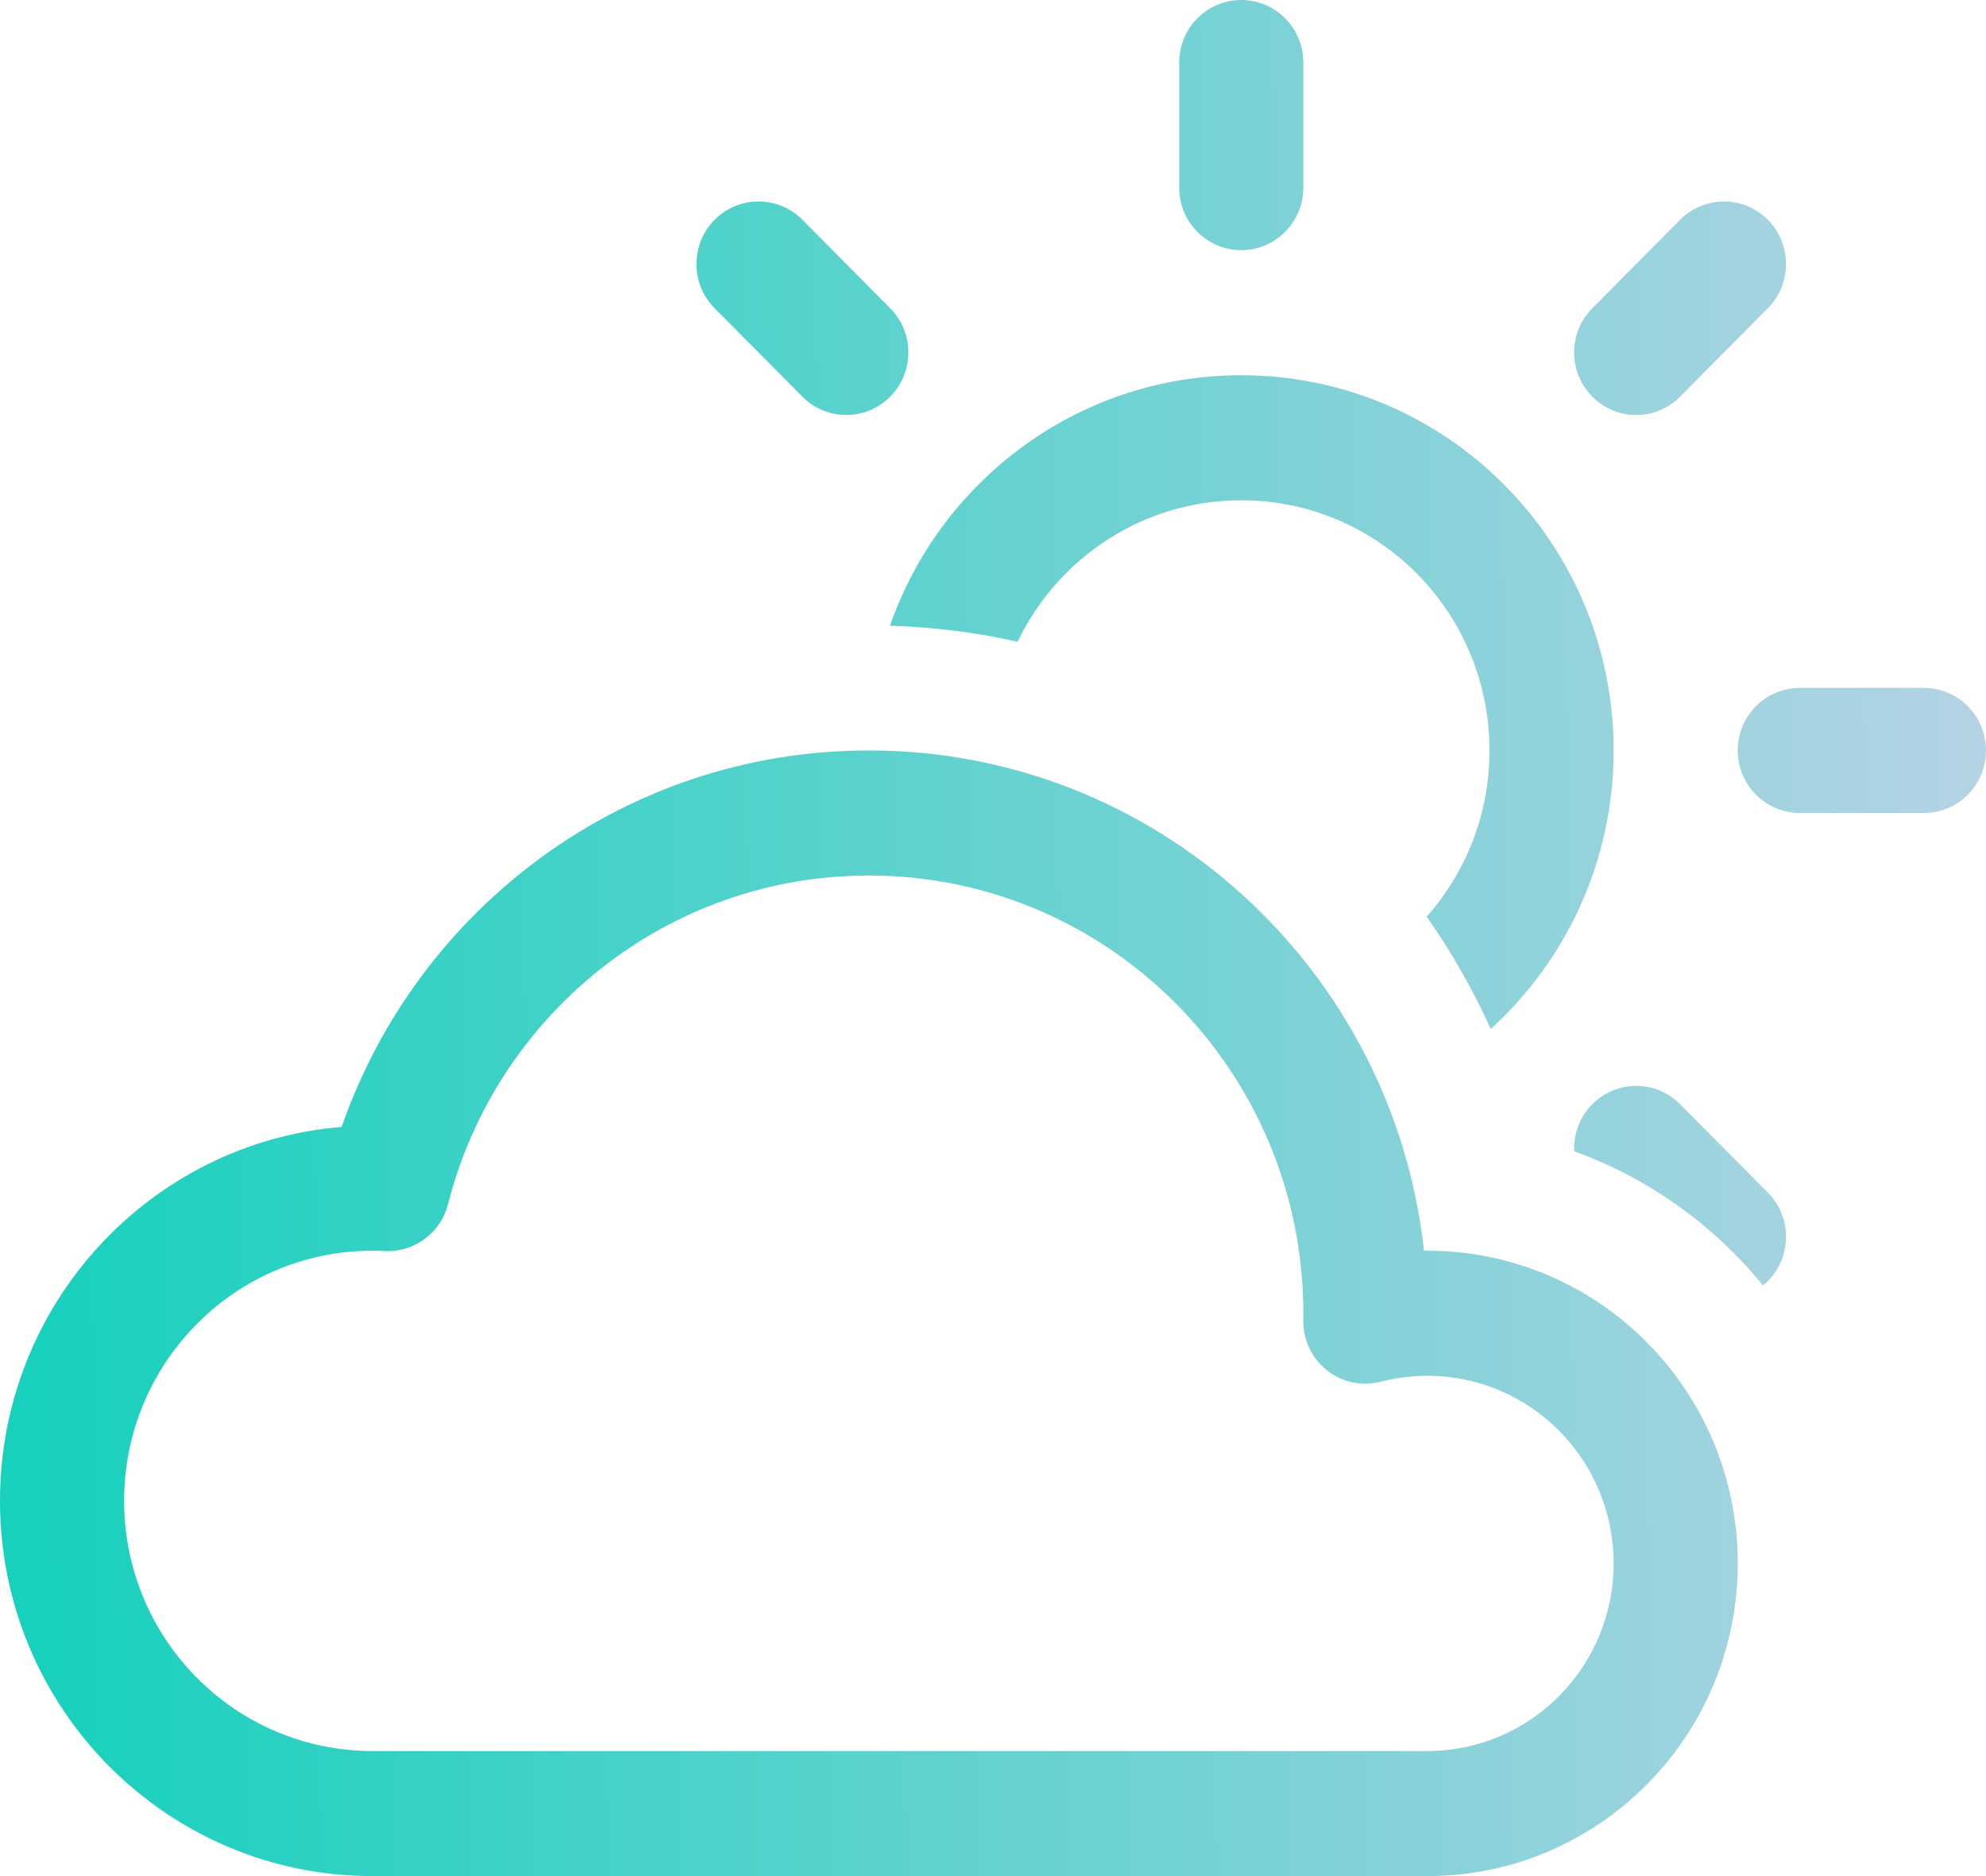 <svg width="54" height="51" viewBox="0 0 54 51" fill="none" xmlns="http://www.w3.org/2000/svg">
<path d="M23.625 23.8C30.149 23.8 35.438 29.128 35.438 35.7C35.438 35.763 35.437 35.826 35.436 35.888C35.428 36.419 35.666 36.922 36.079 37.25C36.493 37.578 37.035 37.693 37.544 37.561C37.948 37.456 38.372 37.4 38.812 37.4C41.608 37.4 43.875 39.683 43.875 42.5C43.875 45.317 41.608 47.6 38.812 47.6L10.125 47.6C6.397 47.6 3.375 44.556 3.375 40.8C3.375 37.044 6.397 34 10.125 34C10.239 34 10.352 34.003 10.464 34.008C11.265 34.048 11.983 33.515 12.182 32.733C13.49 27.595 18.12 23.8 23.625 23.8ZM38.72 34.001C37.881 26.35 31.443 20.4 23.625 20.4C16.998 20.4 11.366 24.675 9.29 30.634C4.089 31.062 0 35.45 0 40.8C0 46.433 4.533 51 10.125 51L38.812 51C43.472 51 47.25 47.194 47.25 42.5C47.25 37.806 43.472 34 38.812 34C38.782 34 38.751 34 38.72 34.001Z" fill="url(#paint0_linear_7_58)"/>
<path d="M35.438 1.7C35.438 0.761 34.682 0 33.75 0C32.818 0 32.062 0.761 32.062 1.7V5.1C32.062 6.039 32.818 6.8 33.75 6.8C34.682 6.8 35.438 6.039 35.438 5.1V1.7ZM48.069 8.379C48.728 7.715 48.728 6.639 48.069 5.975C47.41 5.311 46.341 5.311 45.682 5.975L43.296 8.379C42.637 9.043 42.637 10.119 43.296 10.783C43.955 11.447 45.023 11.447 45.682 10.783L48.069 8.379ZM21.818 5.975C21.159 5.311 20.09 5.311 19.431 5.975C18.772 6.639 18.772 7.715 19.431 8.379L21.818 10.783C22.477 11.447 23.545 11.447 24.204 10.783C24.863 10.119 24.863 9.043 24.204 8.379L21.818 5.975ZM27.669 17.445C28.761 15.169 31.073 13.6 33.75 13.6C37.478 13.6 40.5 16.644 40.5 20.4C40.5 22.135 39.855 23.718 38.794 24.919C39.464 25.875 40.047 26.897 40.533 27.973C42.585 26.106 43.875 23.405 43.875 20.4C43.875 14.767 39.342 10.2 33.75 10.2C29.338 10.2 25.585 13.043 24.198 17.009C25.387 17.045 26.547 17.194 27.669 17.445ZM42.803 31.296C44.828 32.029 46.597 33.302 47.938 34.944C47.983 34.907 48.027 34.867 48.069 34.825C48.728 34.161 48.728 33.085 48.069 32.421L45.682 30.017C45.023 29.353 43.955 29.353 43.296 30.017C42.947 30.368 42.783 30.836 42.803 31.296ZM48.938 18.7C48.005 18.7 47.25 19.461 47.25 20.4C47.25 21.339 48.005 22.1 48.938 22.1H52.312C53.245 22.1 54 21.339 54 20.4C54 19.461 53.245 18.7 52.312 18.7H48.938Z" fill="url(#paint1_linear_7_58)"/>
<defs>
<linearGradient id="paint0_linear_7_58" x1="1.05" y1="51" x2="54.505" y2="50.465" gradientUnits="userSpaceOnUse">
<stop stop-color="#17D1BD"/>
<stop offset="1" stop-color="#B5D3E4"/>
</linearGradient>
<linearGradient id="paint1_linear_7_58" x1="1.05" y1="51" x2="54.505" y2="50.465" gradientUnits="userSpaceOnUse">
<stop stop-color="#17D1BD"/>
<stop offset="1" stop-color="#B5D3E4"/>
</linearGradient>
</defs>
</svg>
